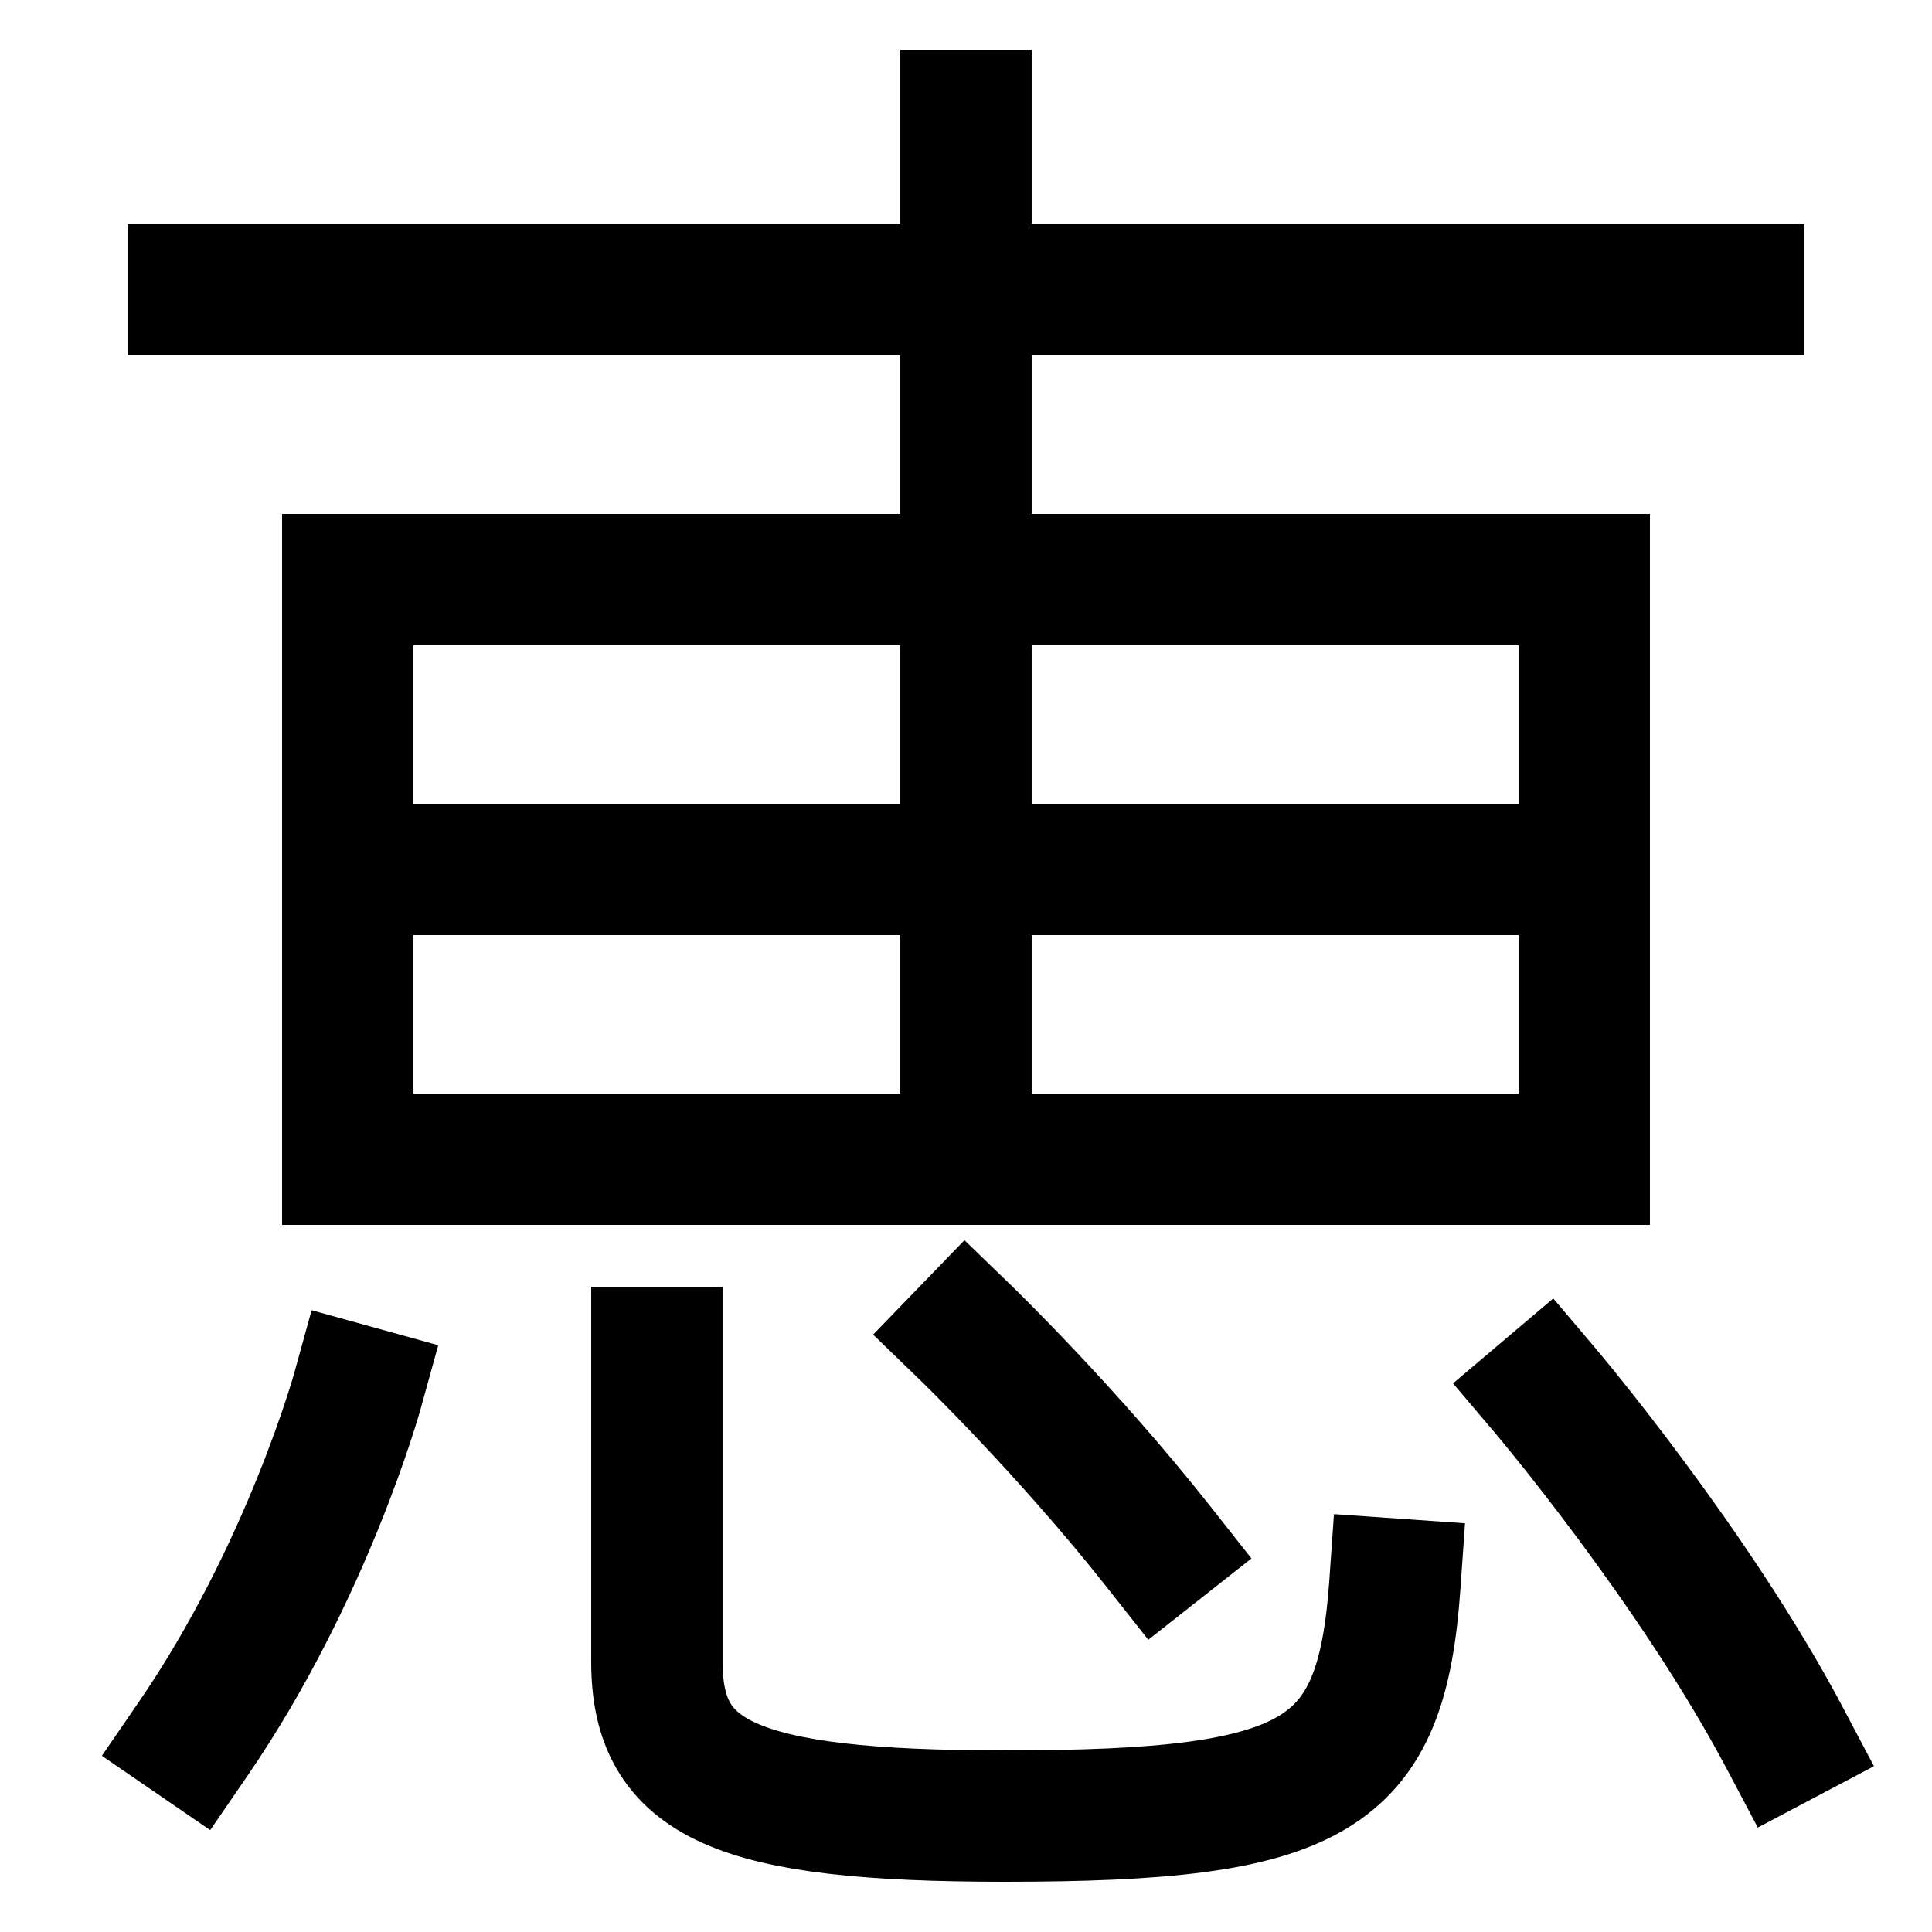 <svg xmlns="http://www.w3.org/2000/svg" xmlns:xlink="http://www.w3.org/1999/xlink" viewBox="0 0 1000 1000"><defs><style>.a,.b{fill:none;}.b{stroke:#000;stroke-linecap:square;stroke-miterlimit:2;stroke-width:68px;}.c{clip-path:url(#a);}</style><clipPath id="a"><rect class="a" x="180" y="-80" width="640" height="680"/></clipPath></defs><title>favor</title><line class="b" x1="100" y1="150" x2="900" y2="150"/><rect class="b" x="180" y="300" width="640" height="300"/><g class="c"><line class="b" x1="500" y1="60" x2="500" y2="600"/><line class="b" x1="820" y1="450" x2="180" y2="450"/></g><path class="b" d="M340,700V860c0,61,40,80,180,80,162,0,195-20,202-120"/><path class="b" d="M600,801c-47.28-60-100-111-100-111"/><path class="b" d="M924,900c-47.22-89.37-124-180-124-180"/><path class="b" d="M100,900c59-86,85-180,85-180"/></svg>